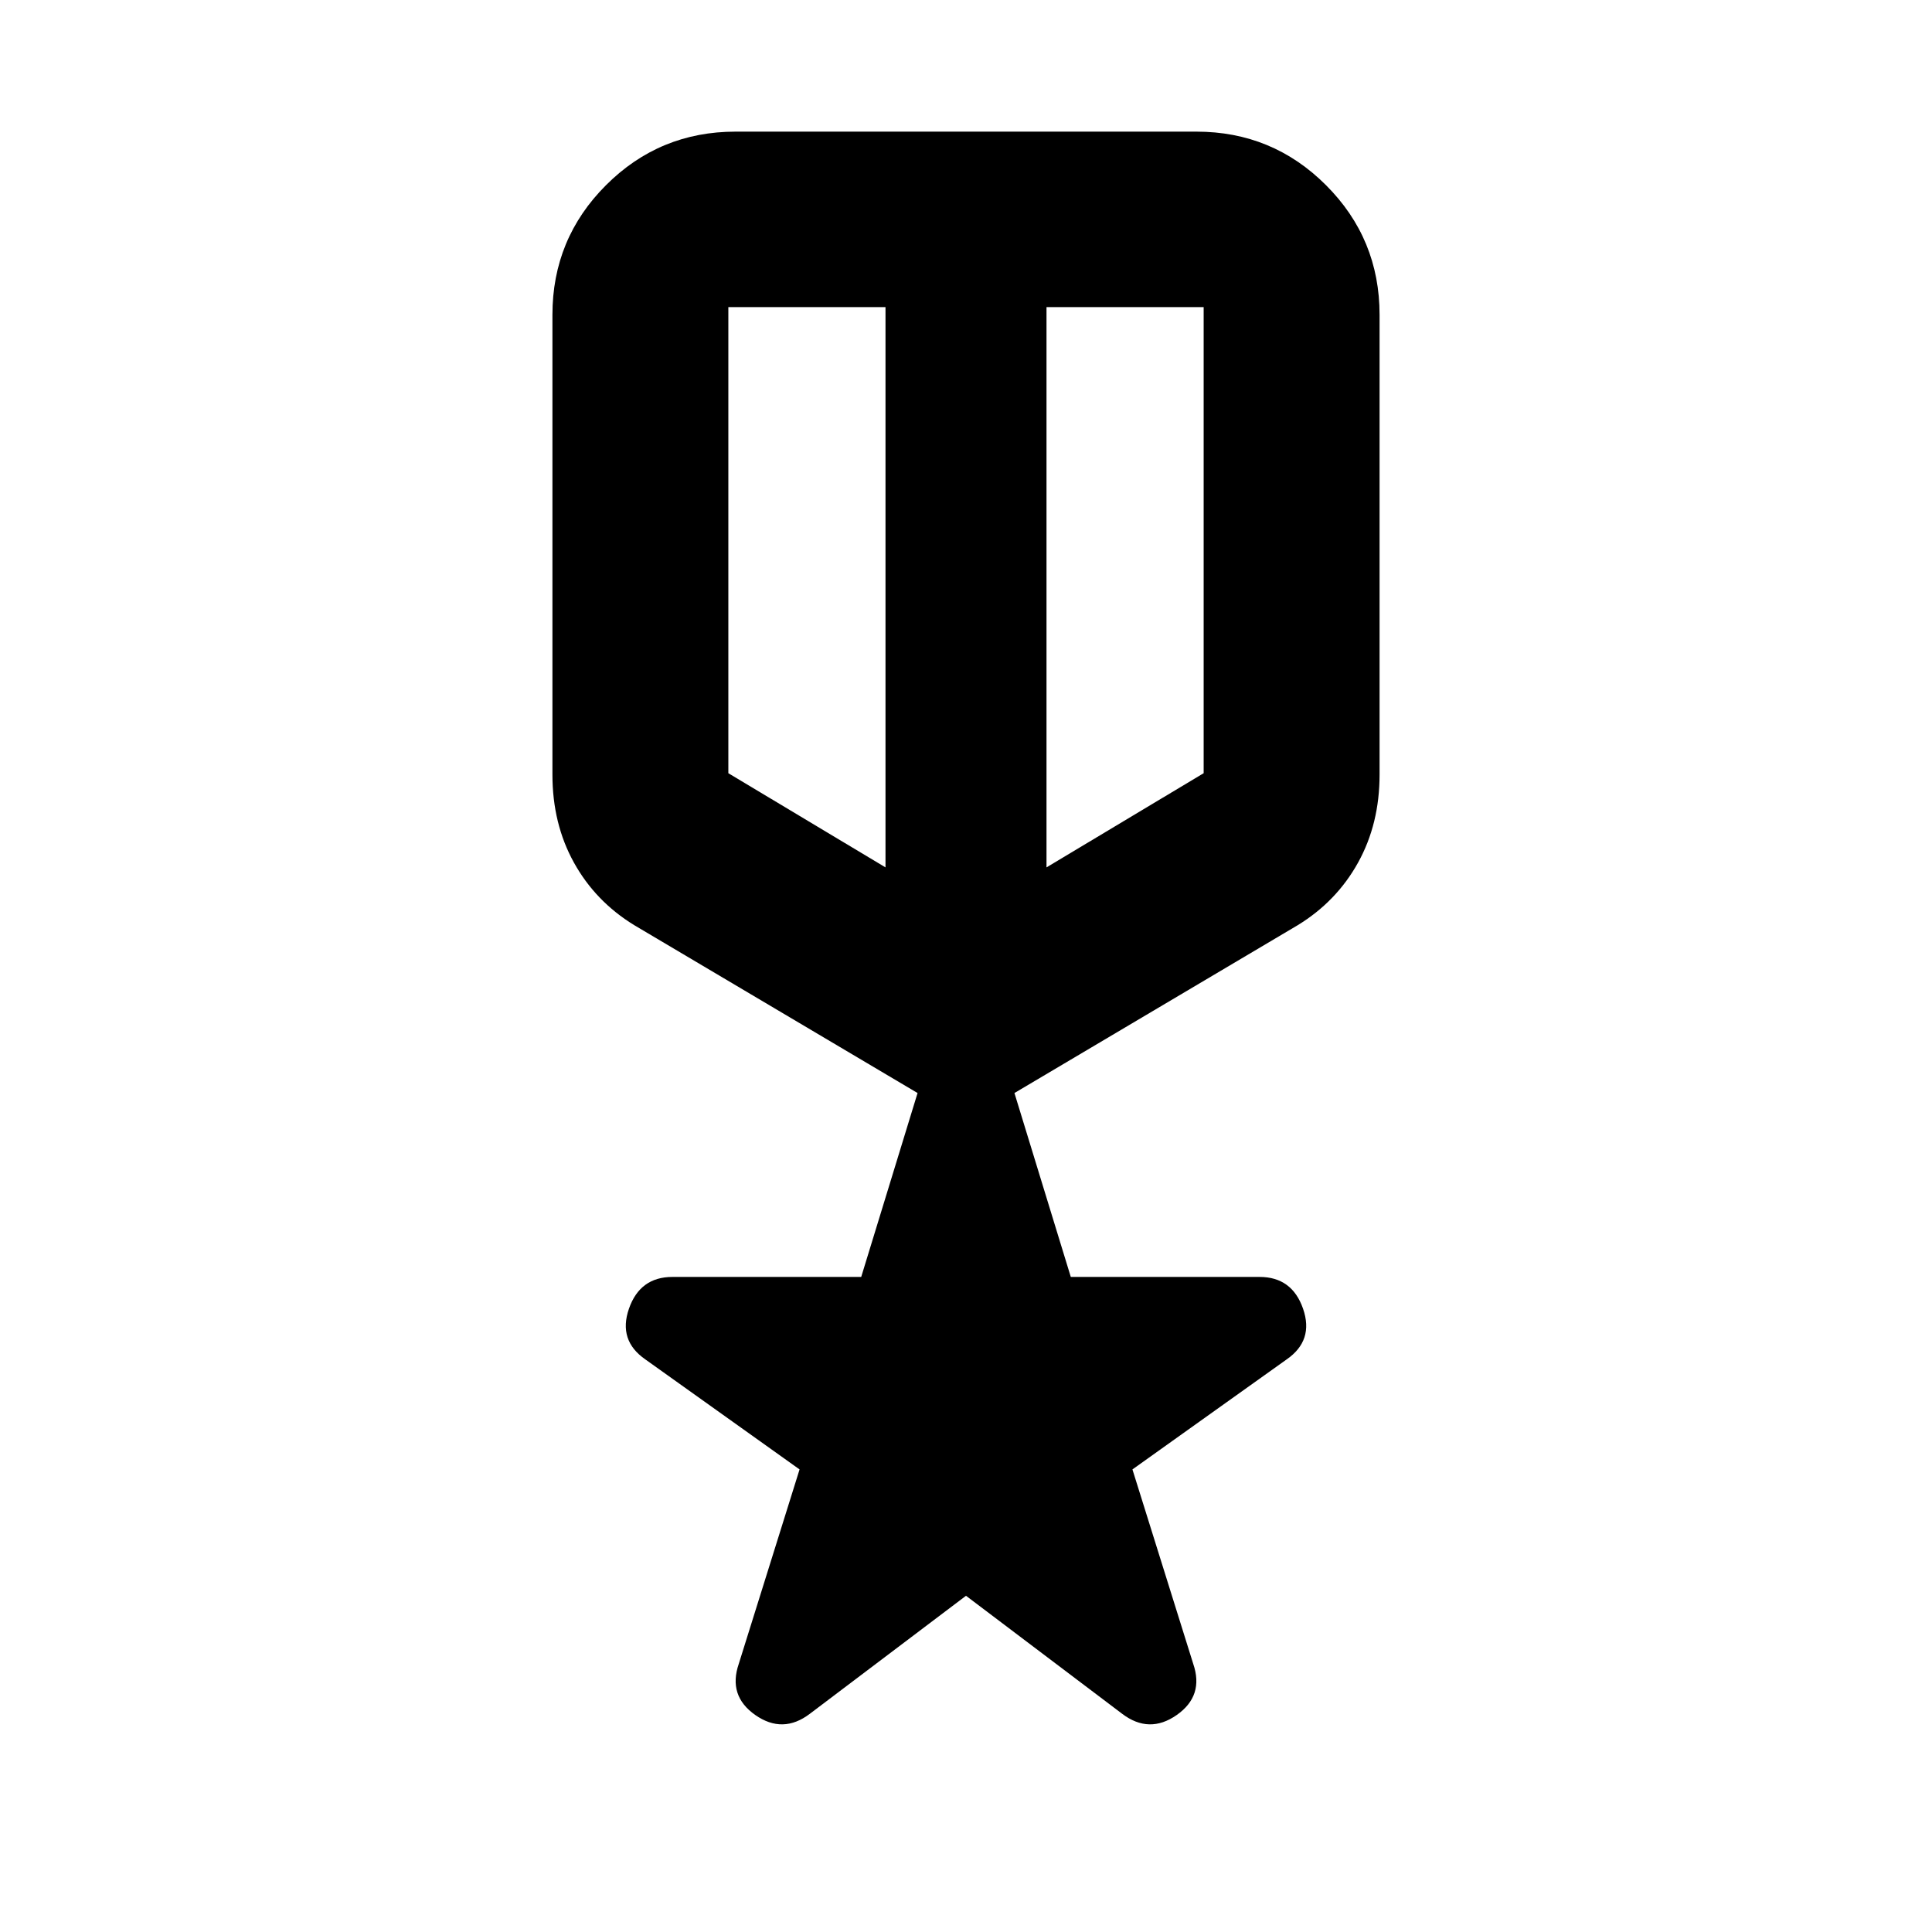 <svg xmlns="http://www.w3.org/2000/svg" height="24" viewBox="0 -960 960 960" width="24"><path d="m480-167.07-77.59 58.64q-13.43 10.19-27.11.61-13.67-9.57-8.19-25.48l30.19-96.55-76.58-54.63q-13.68-9.43-8.2-25.23 5.48-15.79 21.63-15.79h93.78l28-91.38-140.8-83.42q-19.25-11.79-29.94-31.07-10.69-19.28-10.69-43.72v-228.5q0-37.78 26.61-64.39t64.39-26.61h229q37.78 0 64.39 26.61t26.61 64.39v228.5q0 24.44-10.69 43.72-10.69 19.28-29.94 31.07l-140.8 83.42 28 91.38h93.78q16.15 0 21.63 15.79 5.48 15.8-8.2 25.23l-76.58 54.63 30.19 96.55q5.48 15.91-8.19 25.48-13.68 9.58-27.11-.61L480-167.07ZM361.91-807.41v231.61L440-529v-278.41h-78.09Zm236.18 0H520V-529l78.09-46.8v-231.61ZM480-656.33Zm-40-12Zm80 0Z"/></svg>